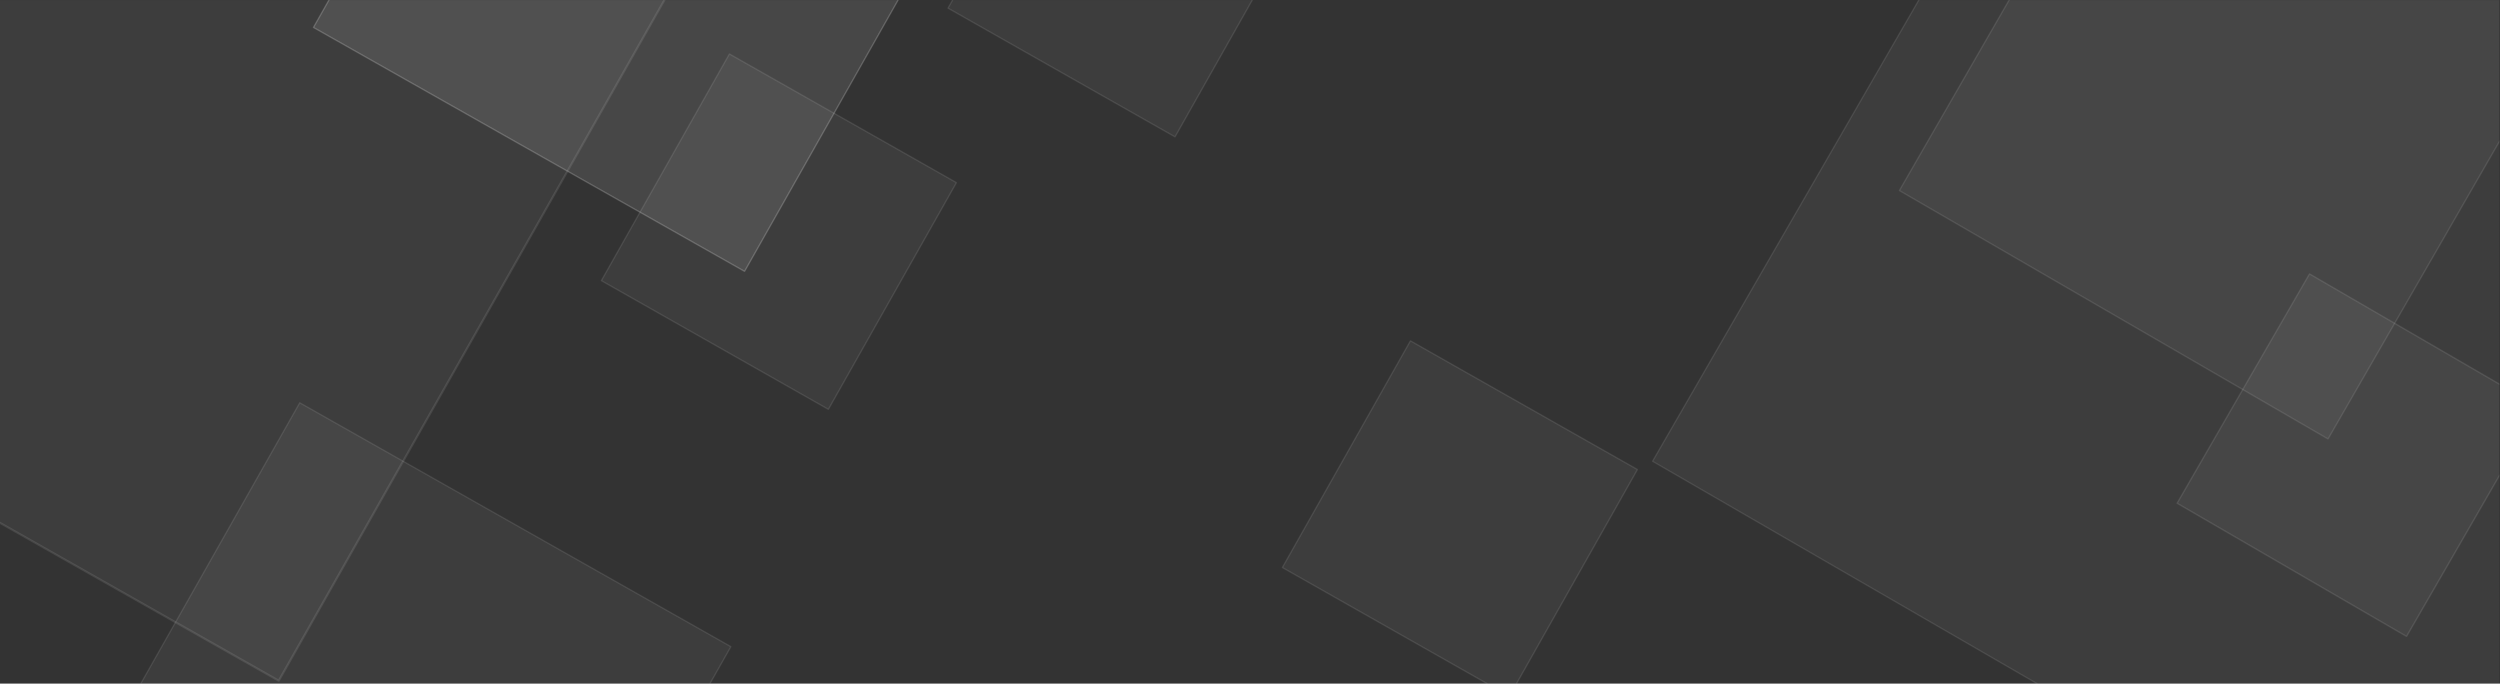 <?xml version="1.0" encoding="UTF-8" standalone="no"?>
<!DOCTYPE svg PUBLIC "-//W3C//DTD SVG 1.1//EN" "http://www.w3.org/Graphics/SVG/1.1/DTD/svg11.dtd">
<svg width="100%" height="100%" viewBox="0 0 1920 525" version="1.1" xmlns="http://www.w3.org/2000/svg" xmlns:xlink="http://www.w3.org/1999/xlink" xml:space="preserve" xmlns:serif="http://www.serif.com/" style="fill-rule:evenodd;clip-rule:evenodd;stroke-linejoin:round;stroke-miterlimit:2;">
    <rect x="0" y="0" width="1920" height="525" fill="#333333" stroke="none"/>
    <g transform="matrix(3.247,0,0,1.591,-1558.75,-192.653)">
        <g id="bg-accueil-header">
            <rect id="BG" x="479.99" y="121.127" width="591.232" height="330.083" style="fill:none;"/>
            <clipPath id="_clip1">
                <rect id="BG1" serif:id="BG" x="479.99" y="121.127" width="591.232" height="330.083"/>
            </clipPath>
            <g clip-path="url(#_clip1)">
                <g id="rectangles" transform="matrix(0.462,0,0,1.728,479.99,61.736)">
                    <g transform="matrix(0.957,0.302,-0.62,0.586,4818.26,-3020.35)">
                        <path d="M-54.698,5304C-54.698,5303.85 -54.833,5303.73 -55,5303.73L-473,5303.73C-473.167,5303.73 -473.302,5303.85 -473.302,5304L-473.302,5676.44C-473.302,5676.59 -473.167,5676.7 -473,5676.7L-55,5676.7C-54.833,5676.7 -54.698,5676.59 -54.698,5676.44L-54.698,5304ZM-472.698,5676.17L-55.302,5676.17L-55.302,5304.27L-472.698,5304.27L-472.698,5676.17Z" style="fill:white;fill-opacity:0.1;"/>
                    </g>
                    <g transform="matrix(0.957,0.302,-0.62,0.586,4818.26,-3020.35)">
                        <rect x="-473" y="5304" width="418" height="372.437" style="fill:white;fill-opacity:0.05;"/>
                    </g>
                    <g transform="matrix(0.525,0.166,-0.34,0.322,3150.87,-1661.72)">
                        <path d="M-54.451,5304C-54.451,5303.73 -54.697,5303.51 -55,5303.51L-473,5303.51C-473.303,5303.51 -473.549,5303.73 -473.549,5304L-473.549,5676.44C-473.549,5676.71 -473.303,5676.93 -473,5676.93L-55,5676.93C-54.697,5676.93 -54.451,5676.71 -54.451,5676.44L-54.451,5304ZM-472.451,5675.95L-55.549,5675.95L-55.549,5304.49L-472.451,5304.49L-472.451,5675.95Z" style="fill:white;fill-opacity:0.1;"/>
                    </g>
                    <g transform="matrix(0.525,0.166,-0.34,0.322,3150.87,-1661.72)">
                        <rect x="-473" y="5304" width="418" height="372.437" style="fill:white;fill-opacity:0.05;"/>
                    </g>
                    <g transform="matrix(0.281,0.089,-0.182,0.172,2280.77,-759.324)">
                        <path d="M-53.937,5304C-53.937,5303.48 -54.413,5303.05 -55,5303.05L-473,5303.05C-473.587,5303.05 -474.063,5303.48 -474.063,5304L-474.063,5676.44C-474.063,5676.96 -473.587,5677.38 -473,5677.38L-55,5677.38C-54.413,5677.38 -53.937,5676.96 -53.937,5676.44L-53.937,5304ZM-471.937,5675.49L-56.063,5675.49L-56.063,5304.95L-471.937,5304.95L-471.937,5675.49Z" style="fill:white;fill-opacity:0.1;"/>
                    </g>
                    <g transform="matrix(0.281,0.089,-0.182,0.172,2280.77,-759.324)">
                        <rect x="-473" y="5304" width="418" height="372.437" style="fill:white;fill-opacity:0.05;"/>
                    </g>
                    <g transform="matrix(0.278,0.086,-0.176,0.17,1438.58,-811.575)">
                        <path d="M-53.937,5304C-53.937,5303.48 -54.413,5303.05 -55,5303.05L-473,5303.05C-473.587,5303.05 -474.063,5303.48 -474.063,5304L-474.063,5676.44C-474.063,5676.96 -473.587,5677.38 -473,5677.38L-55,5677.38C-54.413,5677.38 -53.937,5676.96 -53.937,5676.44L-53.937,5304ZM-471.937,5675.49L-56.063,5675.49L-56.063,5304.95L-471.937,5304.95L-471.937,5675.49Z" style="fill:white;fill-opacity:0.1;"/>
                    </g>
                    <g transform="matrix(0.278,0.086,-0.176,0.17,1438.58,-811.575)">
                        <rect x="-473" y="5304" width="418" height="372.437" style="fill:white;fill-opacity:0.05;"/>
                    </g>
                    <g transform="matrix(0.278,0.086,-0.176,0.17,1616.05,-887.694)">
                        <path d="M-53.937,5304C-53.937,5303.48 -54.413,5303.05 -55,5303.05L-473,5303.05C-473.587,5303.05 -474.063,5303.48 -474.063,5304L-474.063,5676.44C-474.063,5676.96 -473.587,5677.38 -473,5677.38L-55,5677.38C-54.413,5677.38 -53.937,5676.96 -53.937,5676.44L-53.937,5304ZM-471.937,5675.49L-56.063,5675.49L-56.063,5304.95L-471.937,5304.95L-471.937,5675.49Z" style="fill:white;fill-opacity:0.1;"/>
                    </g>
                    <g transform="matrix(0.278,0.086,-0.176,0.17,1616.05,-887.694)">
                        <rect x="-473" y="5304" width="418" height="372.437" style="fill:white;fill-opacity:0.05;"/>
                    </g>
                    <g transform="matrix(0.278,0.086,-0.176,0.17,1787.23,-731.433)">
                        <path d="M-53.937,5304C-53.937,5303.48 -54.413,5303.05 -55,5303.05L-473,5303.05C-473.587,5303.05 -474.063,5303.48 -474.063,5304L-474.063,5676.44C-474.063,5676.96 -473.587,5677.38 -473,5677.38L-55,5677.38C-54.413,5677.38 -53.937,5676.96 -53.937,5676.44L-53.937,5304ZM-471.937,5675.49L-56.063,5675.49L-56.063,5304.95L-471.937,5304.95L-471.937,5675.49Z" style="fill:white;fill-opacity:0.1;"/>
                    </g>
                    <g transform="matrix(0.278,0.086,-0.176,0.17,1787.23,-731.433)">
                        <rect x="-473" y="5304" width="418" height="372.437" style="fill:white;fill-opacity:0.05;"/>
                    </g>
                    <g transform="matrix(0.528,0.163,-0.335,0.323,2180.19,-1489.23)">
                        <path d="M-54.451,5304C-54.451,5303.73 -54.697,5303.51 -55,5303.51L-473,5303.51C-473.303,5303.51 -473.549,5303.73 -473.549,5304L-473.549,5676.44C-473.549,5676.71 -473.303,5676.93 -473,5676.93L-55,5676.93C-54.697,5676.93 -54.451,5676.71 -54.451,5676.44L-54.451,5304ZM-472.451,5675.95L-55.549,5675.95L-55.549,5304.49L-472.451,5304.49L-472.451,5675.95Z" style="fill:white;fill-opacity:0.1;"/>
                    </g>
                    <g transform="matrix(0.528,0.163,-0.335,0.323,2180.19,-1489.23)">
                        <rect x="-473" y="5304" width="418" height="372.437" style="fill:white;fill-opacity:0.05;"/>
                    </g>
                    <g transform="matrix(0.851,0.263,-0.541,0.521,3260.61,-2718.45)">
                        <path d="M-54.451,5304C-54.451,5303.73 -54.697,5303.51 -55,5303.51L-473,5303.51C-473.303,5303.51 -473.549,5303.73 -473.549,5304L-473.549,5676.44C-473.549,5676.71 -473.303,5676.93 -473,5676.93L-55,5676.93C-54.697,5676.93 -54.451,5676.71 -54.451,5676.44L-54.451,5304ZM-472.451,5675.95L-55.549,5675.95L-55.549,5304.49L-472.451,5304.49L-472.451,5675.95Z" style="fill:white;fill-opacity:0.1;"/>
                    </g>
                    <g transform="matrix(0.851,0.263,-0.541,0.521,3260.61,-2718.45)">
                        <rect x="-473" y="5304" width="418" height="372.437" style="fill:white;fill-opacity:0.05;"/>
                    </g>
                    <g transform="matrix(0.528,0.163,-0.335,0.323,2311.98,-1714.38)">
                        <path d="M-54.451,5304C-54.451,5303.73 -54.697,5303.51 -55,5303.51L-473,5303.51C-473.303,5303.51 -473.549,5303.73 -473.549,5304L-473.549,5676.44C-473.549,5676.71 -473.303,5676.93 -473,5676.93L-55,5676.93C-54.697,5676.93 -54.451,5676.71 -54.451,5676.44L-54.451,5304ZM-472.451,5675.95L-55.549,5675.95L-55.549,5304.49L-472.451,5304.49L-472.451,5675.95Z" style="fill:white;fill-opacity:0.2;"/>
                    </g>
                    <g transform="matrix(0.528,0.163,-0.335,0.323,2311.98,-1714.38)">
                        <rect x="-473" y="5304" width="418" height="372.437" style="fill:white;fill-opacity:0.1;"/>
                    </g>
                </g>
            </g>
        </g>
    </g>
</svg>
